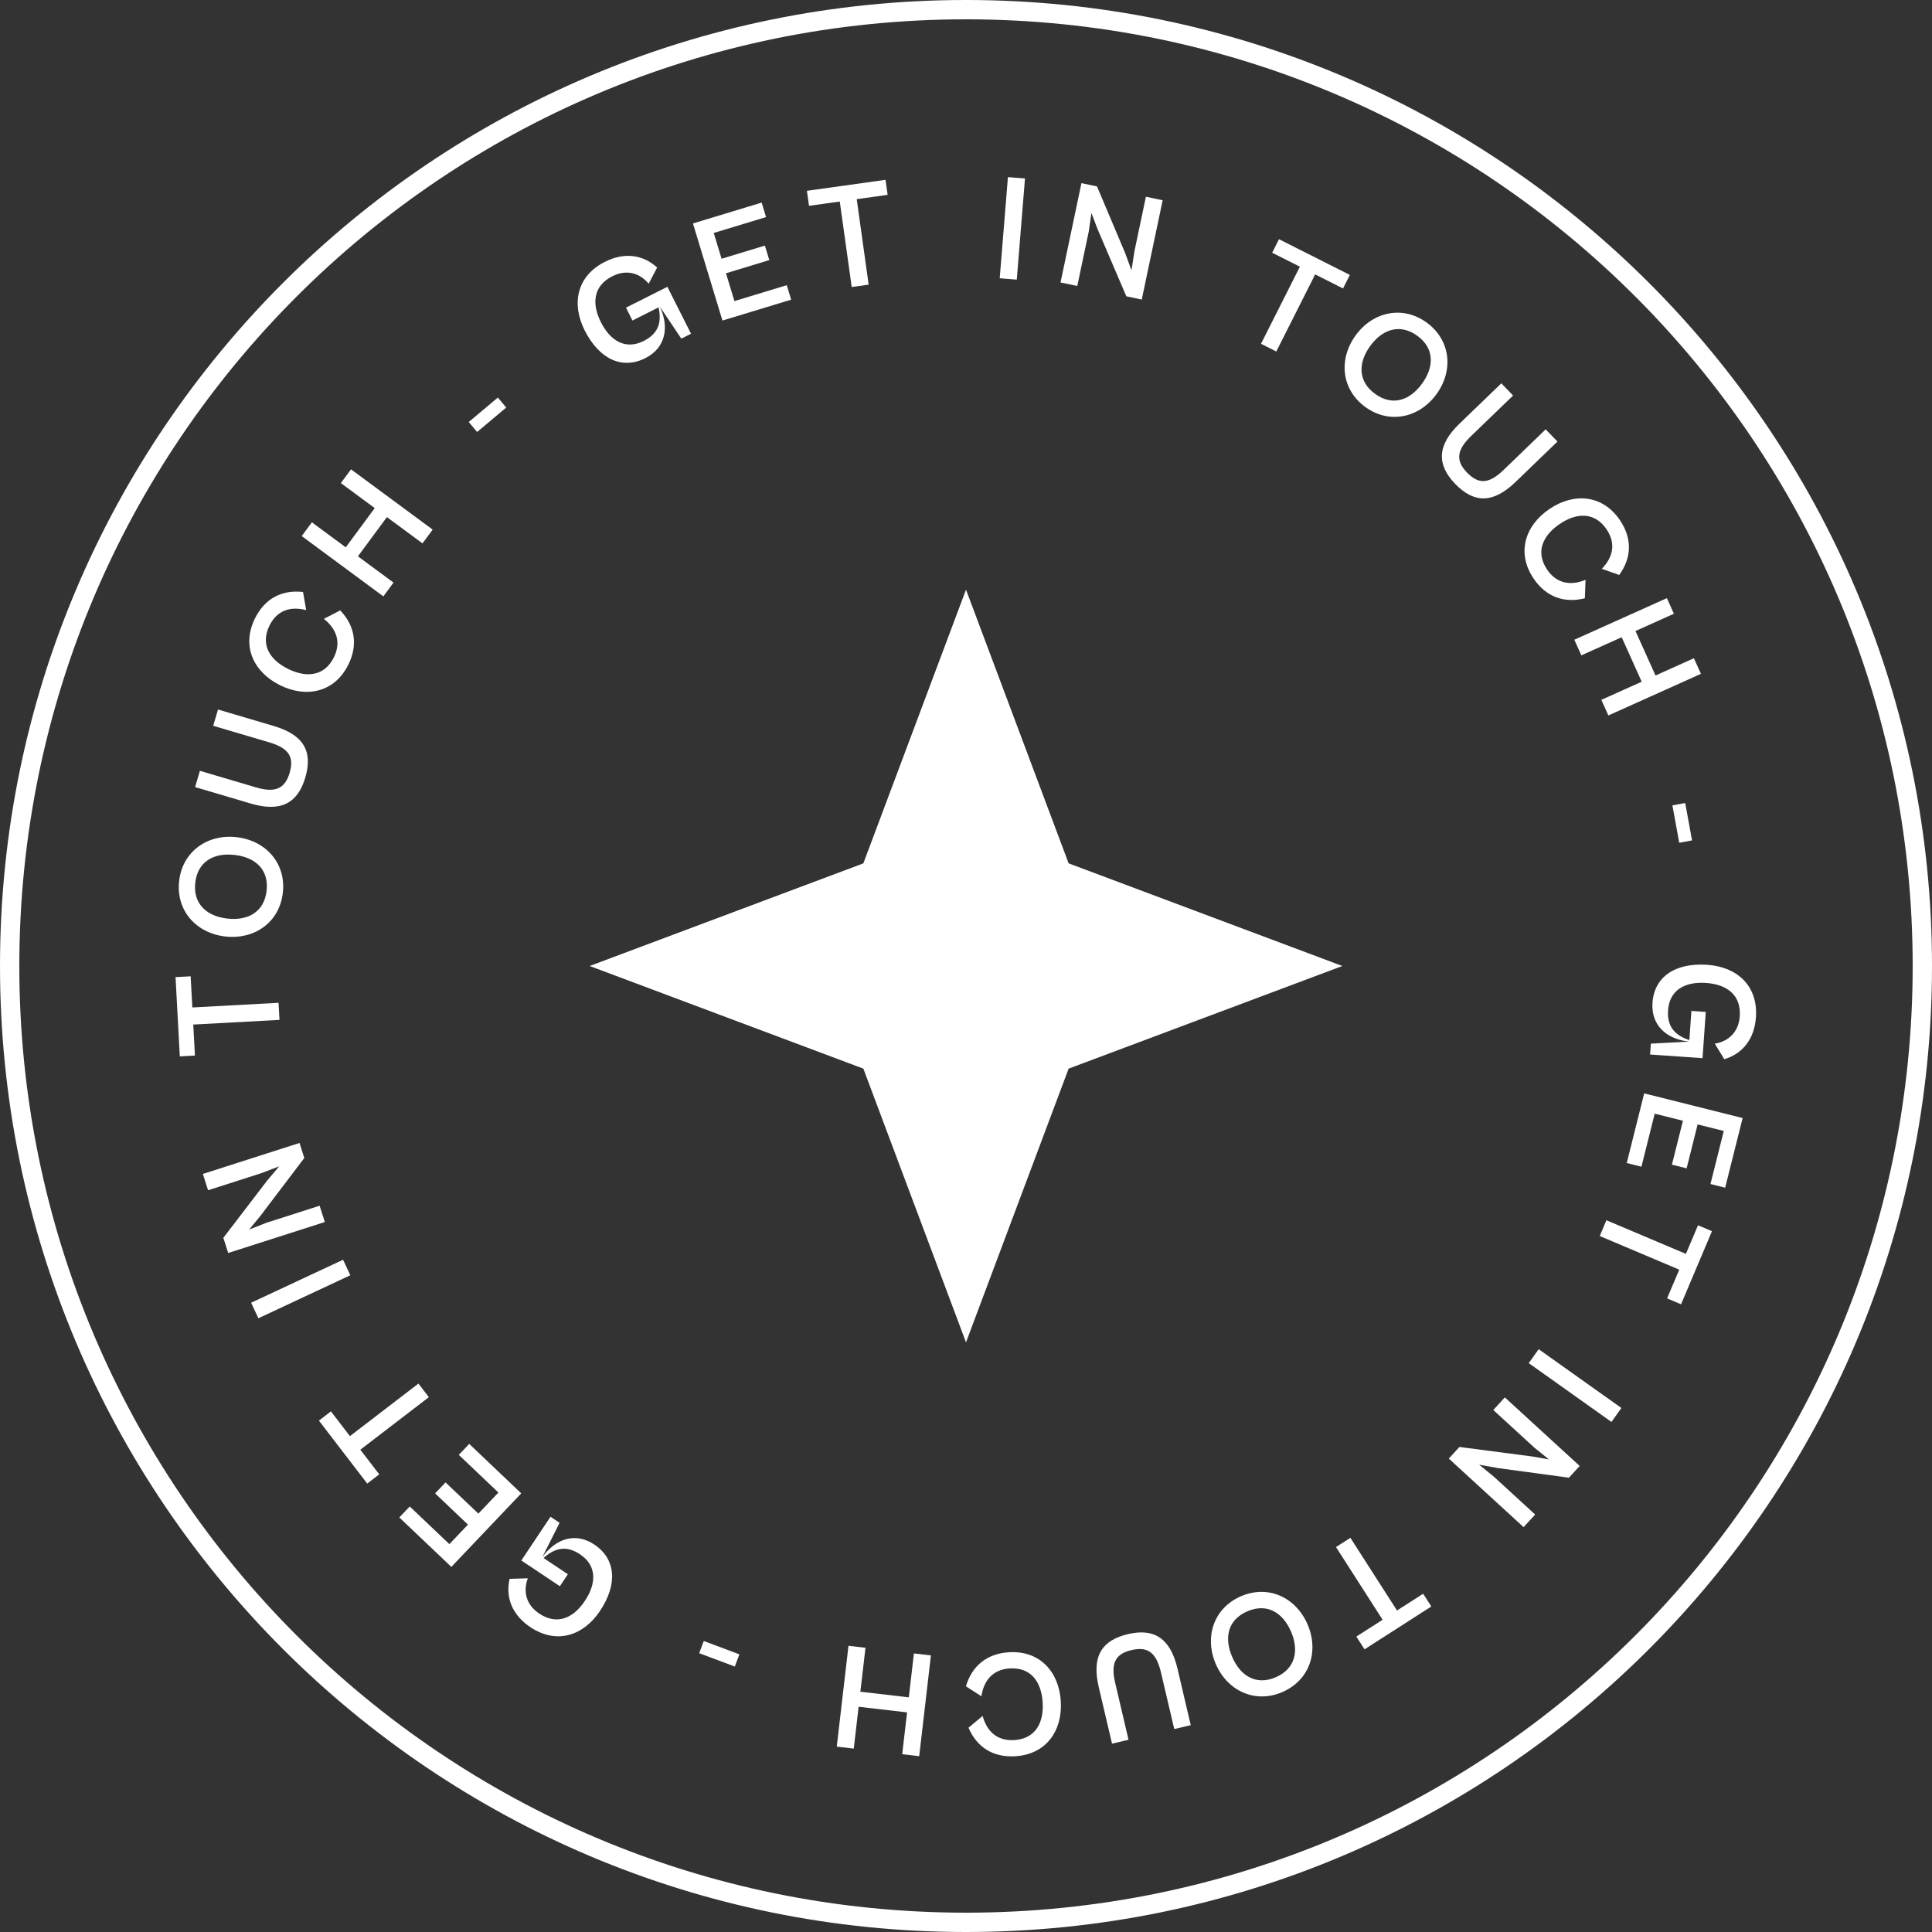 <svg width="100" height="100" viewBox="0 0 100 100" fill="none" xmlns="http://www.w3.org/2000/svg">
<rect x="0" y="0" width="100" height="100" fill="#333333" stroke="none"/>
<path d="M99.5 50C99.5 77.338 77.338 99.5 50 99.5C22.662 99.5 0.5 77.338 0.5 50C0.5 22.662 22.662 0.5 50 0.5C77.338 0.5 99.5 22.662 99.5 50Z" stroke="white"/>
<path d="M85.533 51.902C85.452 53.068 86.258 53.792 87.436 53.913L85.448 54.018L85.409 54.581L88.123 54.77L88.29 52.377L87.546 52.325L87.442 53.835C86.727 53.596 86.277 53.172 86.339 52.288C86.411 51.256 87.197 50.8 88.307 50.877C89.394 50.953 90.126 51.507 90.05 52.602C89.991 53.446 89.44 53.911 88.757 54.02L89.251 54.825C90.222 54.531 90.811 53.755 90.887 52.652C91 51.025 89.913 50.046 88.373 49.939C86.707 49.823 85.626 50.557 85.533 51.902Z" fill="white"/>
<path d="M84.2 60.197L84.96 60.388L85.648 57.643L87.108 58.009L86.538 60.282L87.299 60.473L87.869 58.199L89.222 58.539L88.534 61.284L89.294 61.475L90.198 57.87L85.103 56.593L84.2 60.197Z" fill="white"/>
<path d="M82.802 63.976L86.918 65.717L86.288 67.204L87.011 67.51L88.611 63.726L87.889 63.421L87.263 64.901L83.147 63.16L82.802 63.976Z" fill="white"/>
<path d="M79.128 70.556L83.409 73.599L83.923 72.877L79.641 69.834L79.128 70.556Z" fill="white"/>
<path d="M77.293 72.982L79.425 74.936L80.173 75.537L79.301 75.386L75.54 74.895L74.989 75.496L78.861 79.045L79.46 78.392L77.333 76.443L76.561 75.811L77.518 75.985L81.207 76.485L81.764 75.878L77.891 72.329L77.293 72.982Z" fill="white"/>
<path d="M69.151 80.076L71.563 83.838L70.204 84.709L70.627 85.369L74.085 83.151L73.662 82.492L72.309 83.359L69.896 79.598L69.151 80.076Z" fill="white"/>
<path d="M64.232 82.622C62.821 83.231 62.326 84.734 62.929 86.131C63.529 87.52 64.963 88.19 66.373 87.581C67.791 86.969 68.279 85.469 67.68 84.079C67.076 82.683 65.65 82.01 64.232 82.622ZM64.561 83.402C65.568 82.967 66.391 83.449 66.823 84.449C67.252 85.443 67.041 86.379 66.034 86.814C65.026 87.249 64.207 86.757 63.779 85.764C63.346 84.763 63.553 83.838 64.561 83.402Z" fill="white"/>
<path d="M58.386 84.581C56.989 84.908 56.507 85.77 56.87 87.32L57.558 90.251L58.412 90.05L57.723 87.112C57.485 86.096 57.716 85.607 58.571 85.407C59.411 85.21 59.851 85.541 60.089 86.556L60.779 89.495L61.633 89.294L60.946 86.364C60.582 84.814 59.752 84.26 58.386 84.581Z" fill="white"/>
<path d="M52.221 85.52C51.063 85.592 50.302 86.243 49.997 87.284L50.798 87.799C50.914 87.007 51.365 86.413 52.265 86.358C53.344 86.291 53.901 87.034 53.968 88.114C54.035 89.202 53.574 90 52.494 90.067C51.594 90.122 51.075 89.597 50.861 88.817L50.129 89.427C50.56 90.43 51.395 90.975 52.553 90.903C54.165 90.804 55 89.566 54.907 88.056C54.813 86.546 53.833 85.421 52.221 85.52Z" fill="white"/>
<path d="M47.304 85.581L47.04 87.855L44.532 87.563L44.797 85.289L43.917 85.187L43.311 90.405L44.191 90.507L44.442 88.342L46.95 88.633L46.698 90.798L47.578 90.9L48.184 85.683L47.304 85.581Z" fill="white"/>
<path d="M36.427 84.938L36.19 85.569L38.033 86.26L38.27 85.629L36.427 84.938Z" fill="white"/>
<path d="M30.759 79.944C29.788 79.295 28.759 79.636 28.069 80.599L28.964 78.821L28.494 78.507L26.984 80.77L28.979 82.102L29.393 81.483L28.134 80.642C28.696 80.141 29.287 79.96 30.024 80.452C30.885 81.027 30.89 81.936 30.272 82.862C29.667 83.768 28.823 84.128 27.911 83.519C27.206 83.049 27.076 82.34 27.32 81.692L26.377 81.722C26.15 82.711 26.532 83.607 27.451 84.221C28.808 85.126 30.197 84.668 31.055 83.384C31.982 81.995 31.881 80.693 30.759 79.944Z" fill="white"/>
<path d="M24.287 74.736L23.747 75.304L25.798 77.254L24.761 78.345L23.062 76.73L22.522 77.298L24.221 78.913L23.26 79.924L21.208 77.975L20.668 78.543L23.362 81.103L26.98 77.296L24.287 74.736Z" fill="white"/>
<path d="M21.658 71.614L18.112 74.334L17.129 73.053L16.507 73.53L19.008 76.79L19.63 76.312L18.651 75.037L22.197 72.317L21.658 71.614Z" fill="white"/>
<path d="M17.757 65.204L12.998 67.43L13.374 68.232L18.132 66.007L17.757 65.204Z" fill="white"/>
<path d="M16.543 62.408L13.788 63.291L12.896 63.642L13.459 62.959L15.751 59.937L15.502 59.16L10.5 60.763L10.77 61.607L13.518 60.726L14.449 60.37L13.823 61.114L11.56 64.07L11.811 64.854L16.813 63.252L16.543 62.408Z" fill="white"/>
<path d="M14.418 51.905L9.956 52.146L9.868 50.533L9.086 50.576L9.307 54.678L10.09 54.635L10.003 53.031L14.466 52.789L14.418 51.905Z" fill="white"/>
<path d="M14.64 46.204C14.812 44.677 13.752 43.501 12.241 43.331C10.737 43.162 9.444 44.074 9.272 45.601C9.1 47.136 10.16 48.304 11.664 48.473C13.175 48.643 14.468 47.739 14.64 46.204ZM13.8 46.102C13.677 47.192 12.851 47.667 11.768 47.546C10.693 47.425 9.984 46.778 10.107 45.687C10.229 44.596 11.062 44.13 12.138 44.25C13.221 44.372 13.922 45.011 13.8 46.102Z" fill="white"/>
<path d="M15.801 40.25C16.208 38.874 15.697 38.029 14.171 37.578L11.284 36.724L11.035 37.567L13.93 38.422C14.93 38.718 15.24 39.161 14.991 40.003C14.747 40.83 14.241 41.048 13.241 40.753L10.347 39.897L10.098 40.739L12.985 41.593C14.511 42.044 15.403 41.596 15.801 40.25Z" fill="white"/>
<path d="M18.031 34.401C18.546 33.361 18.359 32.376 17.609 31.594L16.763 32.032C17.392 32.528 17.682 33.214 17.282 34.022C16.802 34.991 15.881 35.103 14.911 34.623C13.935 34.14 13.472 33.342 13.952 32.373C14.352 31.565 15.067 31.376 15.849 31.58L15.684 30.641C14.6 30.516 13.712 30.968 13.197 32.008C12.48 33.455 13.138 34.795 14.494 35.467C15.85 36.138 17.314 35.848 18.031 34.401Z" fill="white"/>
<path d="M20.368 30.155L18.527 28.795L20.026 26.765L21.868 28.125L22.394 27.412L18.169 24.292L17.643 25.004L19.396 26.299L17.896 28.33L16.143 27.035L15.617 27.747L19.842 30.868L20.368 30.155Z" fill="white"/>
<path d="M26.202 21.094L25.769 20.577L24.261 21.842L24.695 22.359L26.202 21.094Z" fill="white"/>
<path d="M33.402 18.538C34.445 18.012 34.655 16.948 34.157 15.874L35.264 17.528L35.768 17.274L34.543 14.845L32.401 15.925L32.736 16.59L34.087 15.909C34.248 16.645 34.113 17.248 33.322 17.647C32.398 18.113 31.604 17.671 31.103 16.677C30.612 15.704 30.714 14.792 31.694 14.298C32.45 13.916 33.131 14.152 33.575 14.684L34.014 13.848C33.264 13.163 32.296 13.054 31.309 13.552C29.853 14.286 29.567 15.721 30.263 17.1C31.015 18.591 32.198 19.145 33.402 18.538Z" fill="white"/>
<path d="M40.95 15.511L40.722 14.761L38.014 15.584L37.576 14.144L39.819 13.462L39.591 12.712L37.348 13.393L36.943 12.058L39.651 11.236L39.423 10.486L35.867 11.566L37.394 16.591L40.95 15.511Z" fill="white"/>
<path d="M44.961 14.734L44.344 10.308L45.943 10.085L45.835 9.308L41.766 9.876L41.874 10.653L43.466 10.431L44.084 14.856L44.961 14.734Z" fill="white"/>
<path d="M52.628 14.474L53.053 9.239L52.17 9.167L51.745 14.402L52.628 14.474Z" fill="white"/>
<path d="M55.76 14.803L56.356 11.972L56.492 11.023L56.806 11.85L58.299 15.337L59.097 15.505L60.179 10.366L59.312 10.183L58.718 13.006L58.566 13.992L58.23 13.079L56.781 9.65L55.975 9.48L54.893 14.62L55.76 14.803Z" fill="white"/>
<path d="M66.061 18.193L68.073 14.203L69.515 14.931L69.868 14.23L66.2 12.381L65.847 13.081L67.282 13.804L65.27 17.794L66.061 18.193Z" fill="white"/>
<path d="M70.67 21.067C71.912 21.97 73.458 21.631 74.353 20.401C75.243 19.177 75.09 17.602 73.847 16.698C72.598 15.79 71.059 16.134 70.169 17.357C69.274 18.587 69.421 20.158 70.67 21.067ZM71.174 20.386C70.287 19.741 70.282 18.787 70.923 17.906C71.56 17.031 72.473 16.736 73.36 17.381C74.248 18.027 74.241 18.982 73.605 19.857C72.964 20.738 72.062 21.032 71.174 20.386Z" fill="white"/>
<path d="M75.318 25.043C76.314 26.076 77.301 26.049 78.447 24.945L80.614 22.855L80.004 22.223L77.832 24.318C77.081 25.042 76.543 25.093 75.933 24.461C75.334 23.84 75.394 23.292 76.145 22.569L78.317 20.473L77.708 19.841L75.541 21.931C74.395 23.036 74.344 24.033 75.318 25.043Z" fill="white"/>
<path d="M79.382 29.95C80.033 30.91 80.981 31.233 82.032 30.966L82.067 30.013C81.326 30.317 80.586 30.232 80.08 29.485C79.473 28.59 79.829 27.733 80.725 27.125C81.626 26.514 82.548 26.504 83.156 27.399C83.662 28.146 83.474 28.86 82.911 29.441L83.809 29.76C84.453 28.879 84.497 27.882 83.846 26.922C82.939 25.586 81.449 25.497 80.197 26.347C78.944 27.196 78.475 28.613 79.382 29.95Z" fill="white"/>
<path d="M81.85 33.921L83.938 32.983L84.974 35.285L82.886 36.224L83.249 37.032L88.04 34.878L87.676 34.07L85.689 34.964L84.653 32.661L86.641 31.767L86.278 30.959L81.487 33.113L81.85 33.921Z" fill="white"/>
<path d="M86.917 43.621L87.58 43.499L87.226 41.564L86.563 41.685L86.917 43.621Z" fill="white"/>
<path d="M50 30.521L44.687 44.687L30.521 50L44.687 55.312L50 69.479L55.312 55.312L69.479 50L55.312 44.687L50 30.521Z" fill="white"/>
</svg>
